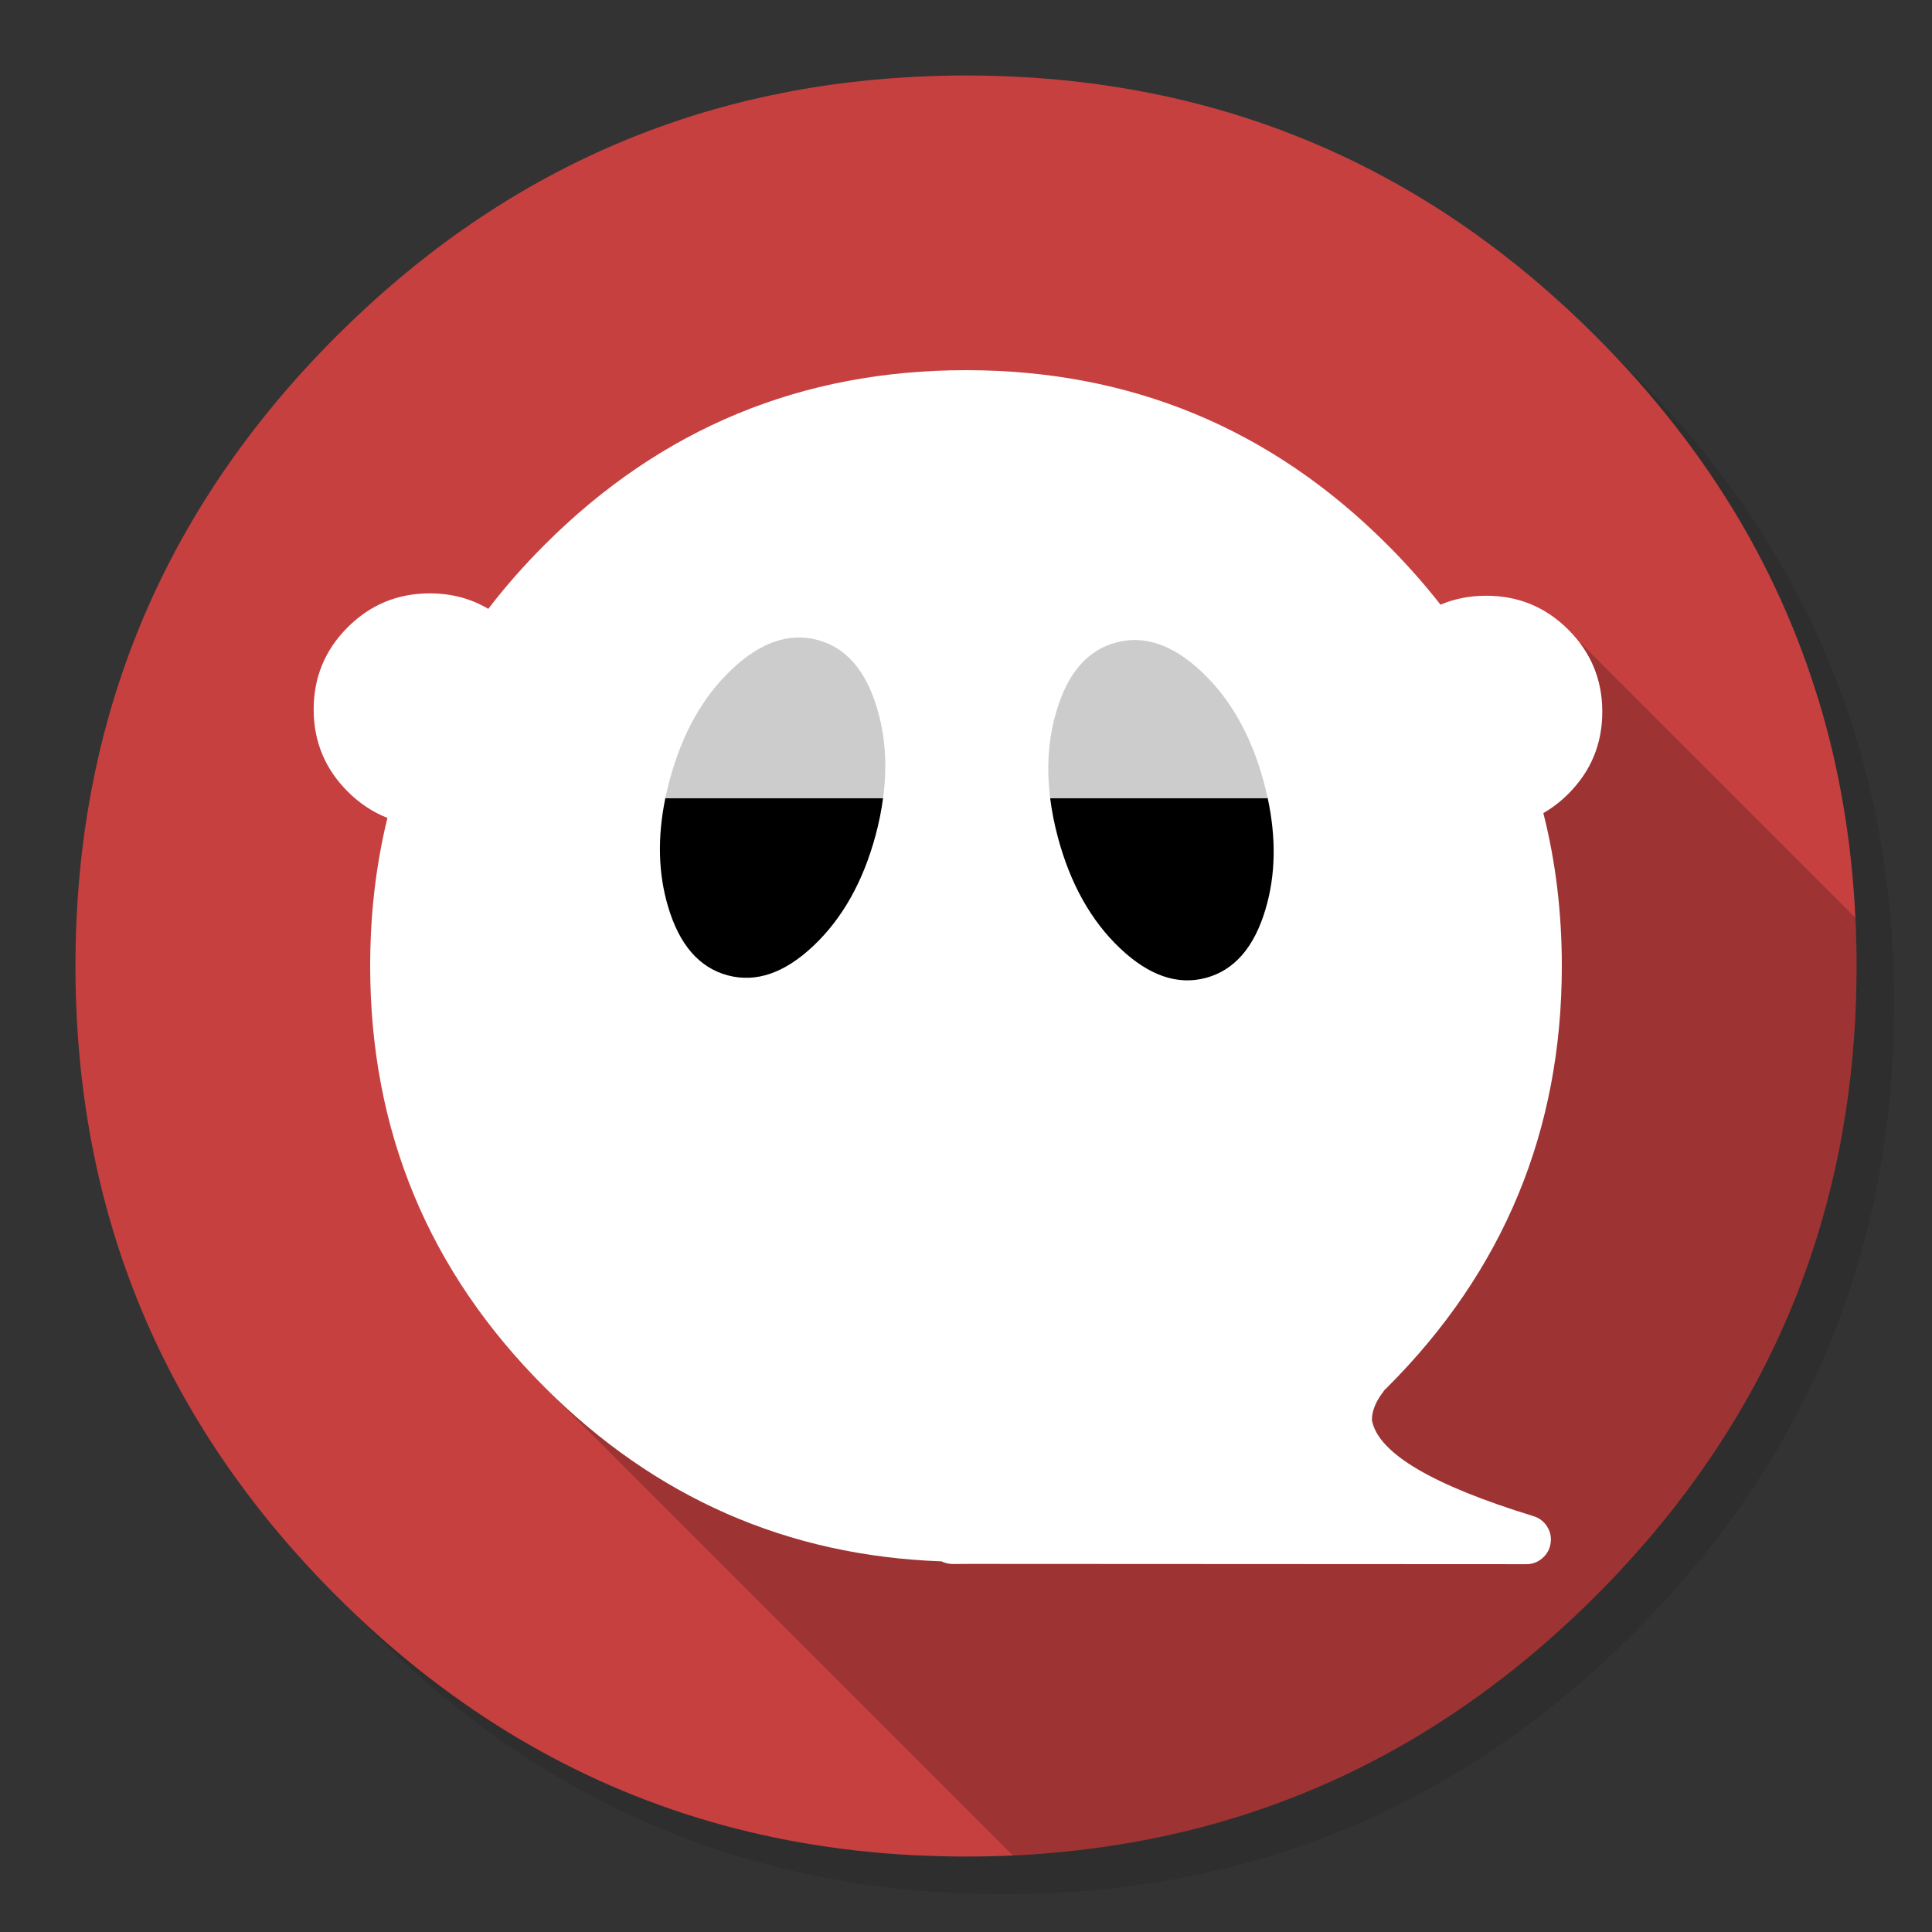 
<svg xmlns="http://www.w3.org/2000/svg" version="1.1" xmlns:xlink="http://www.w3.org/1999/xlink" preserveAspectRatio="none" x="0px" y="0px" width="1024px" height="1024px" viewBox="0 0 1024 1024">
<rect x="0" y="0" width="1024" height="1024" fill="#333333" stroke="none"/>
<defs>
<g id="Layer6_0_FILL">
<path fill="#000000" fill-opacity="0.098" stroke="none" d="
M 969.6 351.25
Q 961 330.4 950.2 310.4 944.1 299.05 937.3 288 907.95 240.45 865.75 198.2 727.5 59.95 531.95 59.95 336.45 59.95 198.2 198.2 59.95 336.45 59.95 531.95 59.95 727.5 198.2 865.75 336.45 1003.95 531.95 1003.95 727.5 1003.95 865.75 865.75 941.9 789.55 976.1 696 1003.95 619.75 1003.95 531.95 1003.95 464.6 987.55 404 985.7 397.15 983.65 390.4 977.5 370.45 969.6 351.25 Z"/>
</g>

<g id="Layer5_0_FILL">
<path fill="#C64040" stroke="none" d="
M 969.7 392
Q 967.95 385.15 966.05 378.4 964.526 373.114 962.85 367.85 960.379 359.903 957.6 352.05 947.85 324.5 934.45 298.4 928.65 287.05 922.15 276 891.5 224 845.8 178.25 736.8 69.25 592.15 46.2 567.65 42.3 542.1 40.85 527.2 40 512 40 497.9 40 484.1 40.75 306.55 49.95 178.25 178.25 40 316.5 40 512 40 707.55 178.25 845.8 263.04 930.557 369.35 963.35 423.888 980.163 484.1 983.3 484.3 983.3 484.5 983.3 496.65 983.9 509 984 510.5 984 512 984 527.25 984 542.1 983.2 545.6 983 549.05 982.75 579.1 980.6 607.75 975.05 619.55 972.75 631.15 969.9 751.75 939.85 845.8 845.8 918.7 772.85 953.15 684 980.9 612.4 983.7 530.5 984 521.3 984 512 984 511 984 510 984 509.5 984 509 983.65 447.7 969.7 392 Z"/>
</g>

<g id="Layer4_0_FILL">
<path fill="#000000" fill-opacity="0.2" stroke="none" d="
M 984 510
Q 984 509.5 984 509 983.935 497.603 983.4 486.4
L 838.15 341.15 287 733.6 536.85 983.45
Q 539.485 983.341 542.1 983.2 545.6 983 549.05 982.75 579.1 980.6 607.75 975.05 619.55 972.75 631.15 969.9 751.75 939.85 845.8 845.8 918.7 772.85 953.15 684 980.9 612.4 983.7 530.5 984 521.3 984 512 984 511 984 510 Z"/>
</g>

<g id="Layer2_0_FILL">
<path fill="#FFFFFF" stroke="none" d="
M 787.75 315.75
Q 774.632 315.75 763.5 320.5 750.678 304.078 735.3 288.7 642.8 196.2 512 196.2 381.2 196.2 288.7 288.7 272.291 305.109 258.8 322.7 244.984 314.5 227.75 314.5 202.25 314.5 184.25 332.5 166.25 350.5 166.25 376 166.25 401.5 184.25 419.5 193.757 429.007 205.35 433.5 196.2 470.85 196.2 512 196.2 642.8 288.7 735.3 376.598 823.198 499.05 827.55 501.753 828.952 505 828.95 505.5 828.95 506 828.95 510.1 828.95 514.15 828.9
L 809 829.05
Q 813.813 829.055 817.45 825.9 821.136 822.737 821.85 817.95 822.576 813.217 820 809.1 817.418 805.038 812.8 803.6 732.819 779.067 727.25 753.25
L 727.25 753.1
Q 727.217 752.838 727.15 752.55 727.18 752.489 727.15 752.4 727.24 745.38 733.1 737.75 733.461 737.303 733.75 736.8 734.538 736.062 735.3 735.3 827.8 642.8 827.8 512 827.8 469.465 818 430.95 825.075 426.925 831.25 420.75 849.25 402.75 849.25 377.25 849.25 351.75 831.25 333.75 813.25 315.75 787.75 315.75 Z"/>
</g>

<g id="Layer1_0_FILL">
<path fill="#000000" stroke="none" d="
M 464.1 442.65
Q 466.795 432.582 468.05 423
L 352.65 423
Q 346.244 454.205 354.1 480.55 363.05 510.85 385.7 516.95 408.3 523 431.25 501.2 454.2 479.45 464.1 442.65
M 670.75 481.9
Q 678.775 454.986 671.9 423
L 556.6 423
Q 557.865 433.221 560.75 444 570.65 480.8 593.6 502.55 616.55 524.35 639.15 518.3 661.8 512.2 670.75 481.9 Z"/>

<path fill="#CCCCCC" stroke="none" d="
M 464.9 375.55
Q 455.95 345.25 433.35 339.2 410.7 333.1 387.75 354.9 364.8 376.6 354.95 413.4 353.644 418.256 352.65 423
L 468.05 423
Q 471.474 397.56 464.9 375.55
M 671.9 423
Q 671.021 418.917 669.9 414.75 660.05 377.95 637.1 356.25 614.15 334.45 591.5 340.55 568.9 346.6 559.95 376.9 553.551 398.325 556.6 423
L 671.9 423 Z"/>
</g>
</defs>

<g transform="matrix( 1, 0, 0, 1, 0,0) ">
<use xlink:href="#Layer6_0_FILL"/>
</g>

<g transform="matrix( 1, 0, 0, 1, 0,0) ">
<use xlink:href="#Layer5_0_FILL"/>
</g>

<g transform="matrix( 1, 0, 0, 1, 0,0) ">
<use xlink:href="#Layer4_0_FILL"/>
</g>

<g transform="matrix( 1, 0, 0, 1, 0,0) ">
<use xlink:href="#Layer2_0_FILL"/>
</g>

<g transform="matrix( 1, 0, 0, 1, 0,0) ">
<use xlink:href="#Layer1_0_FILL"/>
</g>
</svg>
